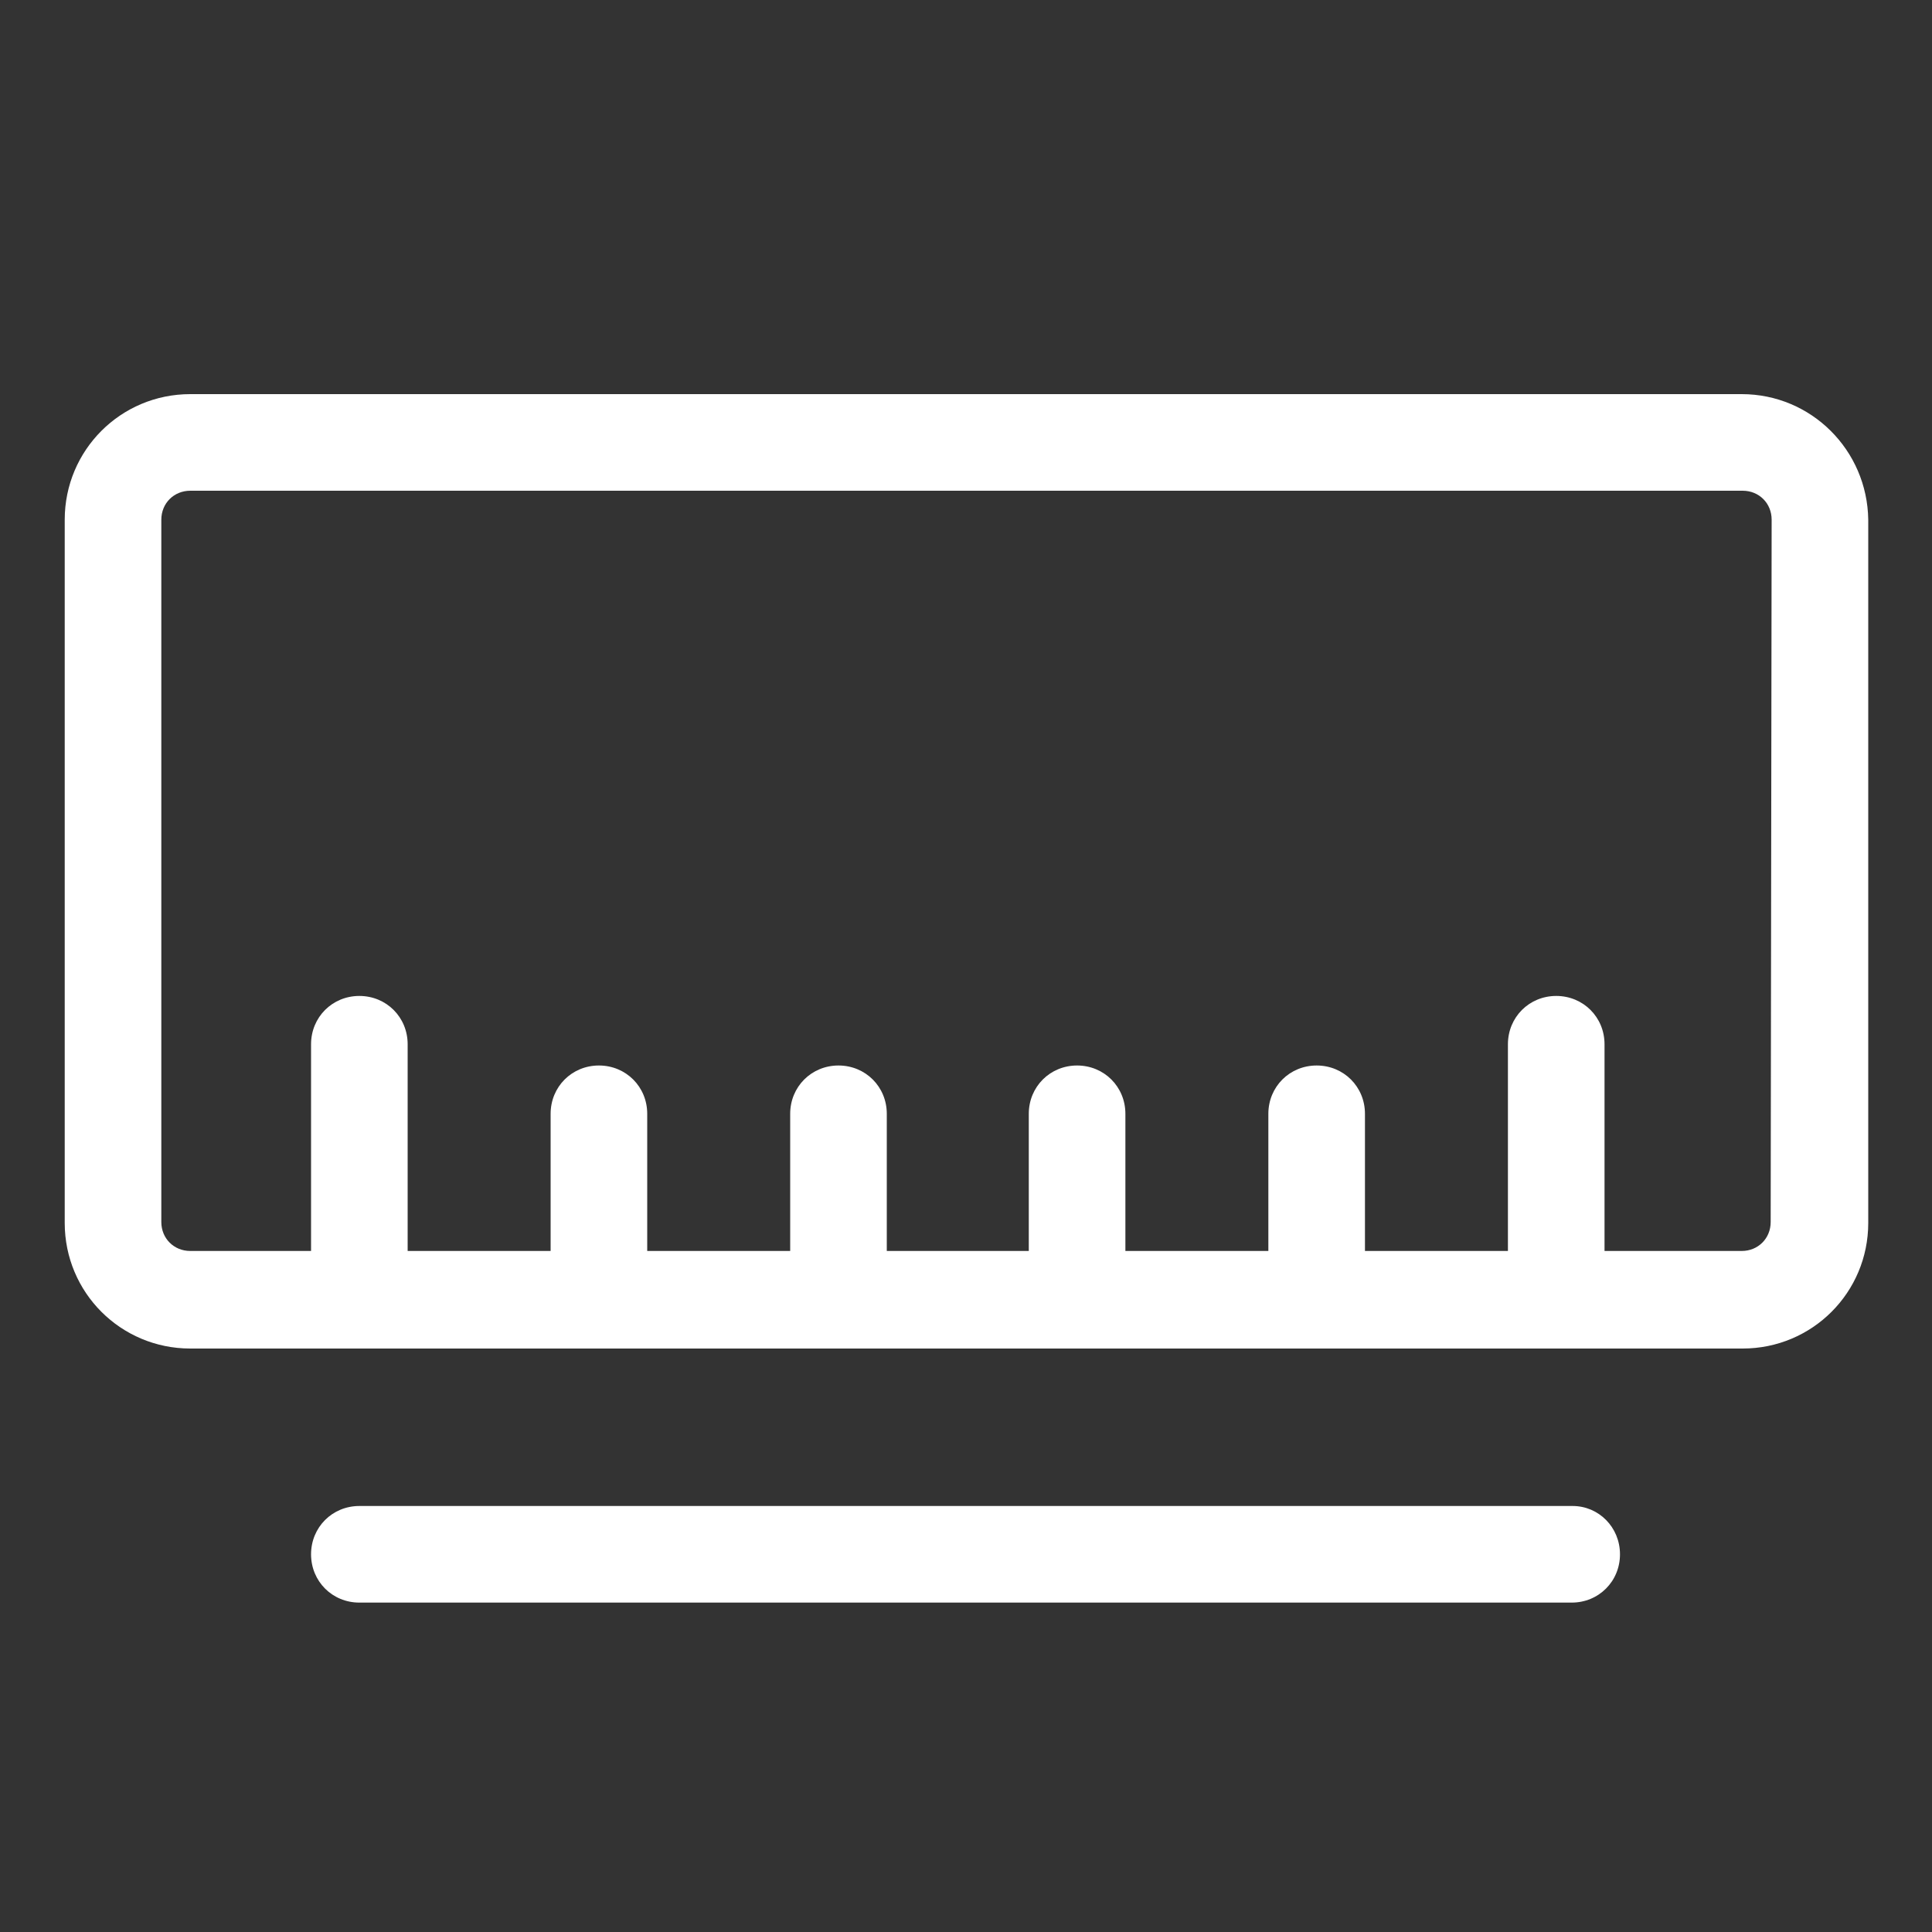 <?xml version="1.0" standalone="no"?><!DOCTYPE svg PUBLIC "-//W3C//DTD SVG 1.1//EN" "http://www.w3.org/Graphics/SVG/1.1/DTD/svg11.dtd"><svg t="1494671989586" class="icon" style="" viewBox="0 0 1024 1024" version="1.1" xmlns="http://www.w3.org/2000/svg" p-id="1643" xmlns:xlink="http://www.w3.org/1999/xlink" width="200" height="200"><rect x="0" y="0" width="1024" height="1024" fill="#333333" stroke="none"/><defs><style type="text/css"></style></defs><path d="M923.136 208.896H100.864c-36.864 0-66.56 29.696-66.56 66.56v372.736c0 36.864 29.696 66.56 66.56 66.56h822.784c36.864 0 66.56-29.696 66.56-66.56V275.456c-0.512-36.864-30.208-66.56-67.072-66.56z m15.36 438.784c0 8.704-6.656 15.36-15.36 15.36h-72.704v-109.568c0-14.336-11.264-25.6-25.6-25.6s-25.6 11.264-25.6 25.6v109.568h-75.776v-72.704c0-14.336-11.264-25.6-25.6-25.6s-25.6 11.264-25.6 25.6v72.704h-75.776v-72.704c0-14.336-11.264-25.6-25.6-25.6s-25.6 11.264-25.6 25.6v72.704H470.016v-72.704c0-14.336-11.264-25.6-25.6-25.6s-25.6 11.264-25.6 25.6v72.704H343.04v-72.704c0-14.336-11.264-25.6-25.6-25.6s-25.6 11.264-25.6 25.6v72.704H216.064v-109.568c0-14.336-11.264-25.6-25.6-25.6s-25.6 11.264-25.6 25.6v109.568H100.864c-8.704 0-15.36-6.656-15.36-15.36V275.456c0-8.704 6.656-15.36 15.36-15.36h822.784c8.704 0 15.36 6.656 15.36 15.36l-0.512 372.224zM833.536 798.208H190.464c-14.336 0-25.6 11.264-25.6 25.6s11.264 25.6 25.6 25.6h642.56c14.336 0 25.6-11.264 25.6-25.6s-11.264-25.6-25.088-25.6z" fill="#ffffff" p-id="1644"></path></svg>